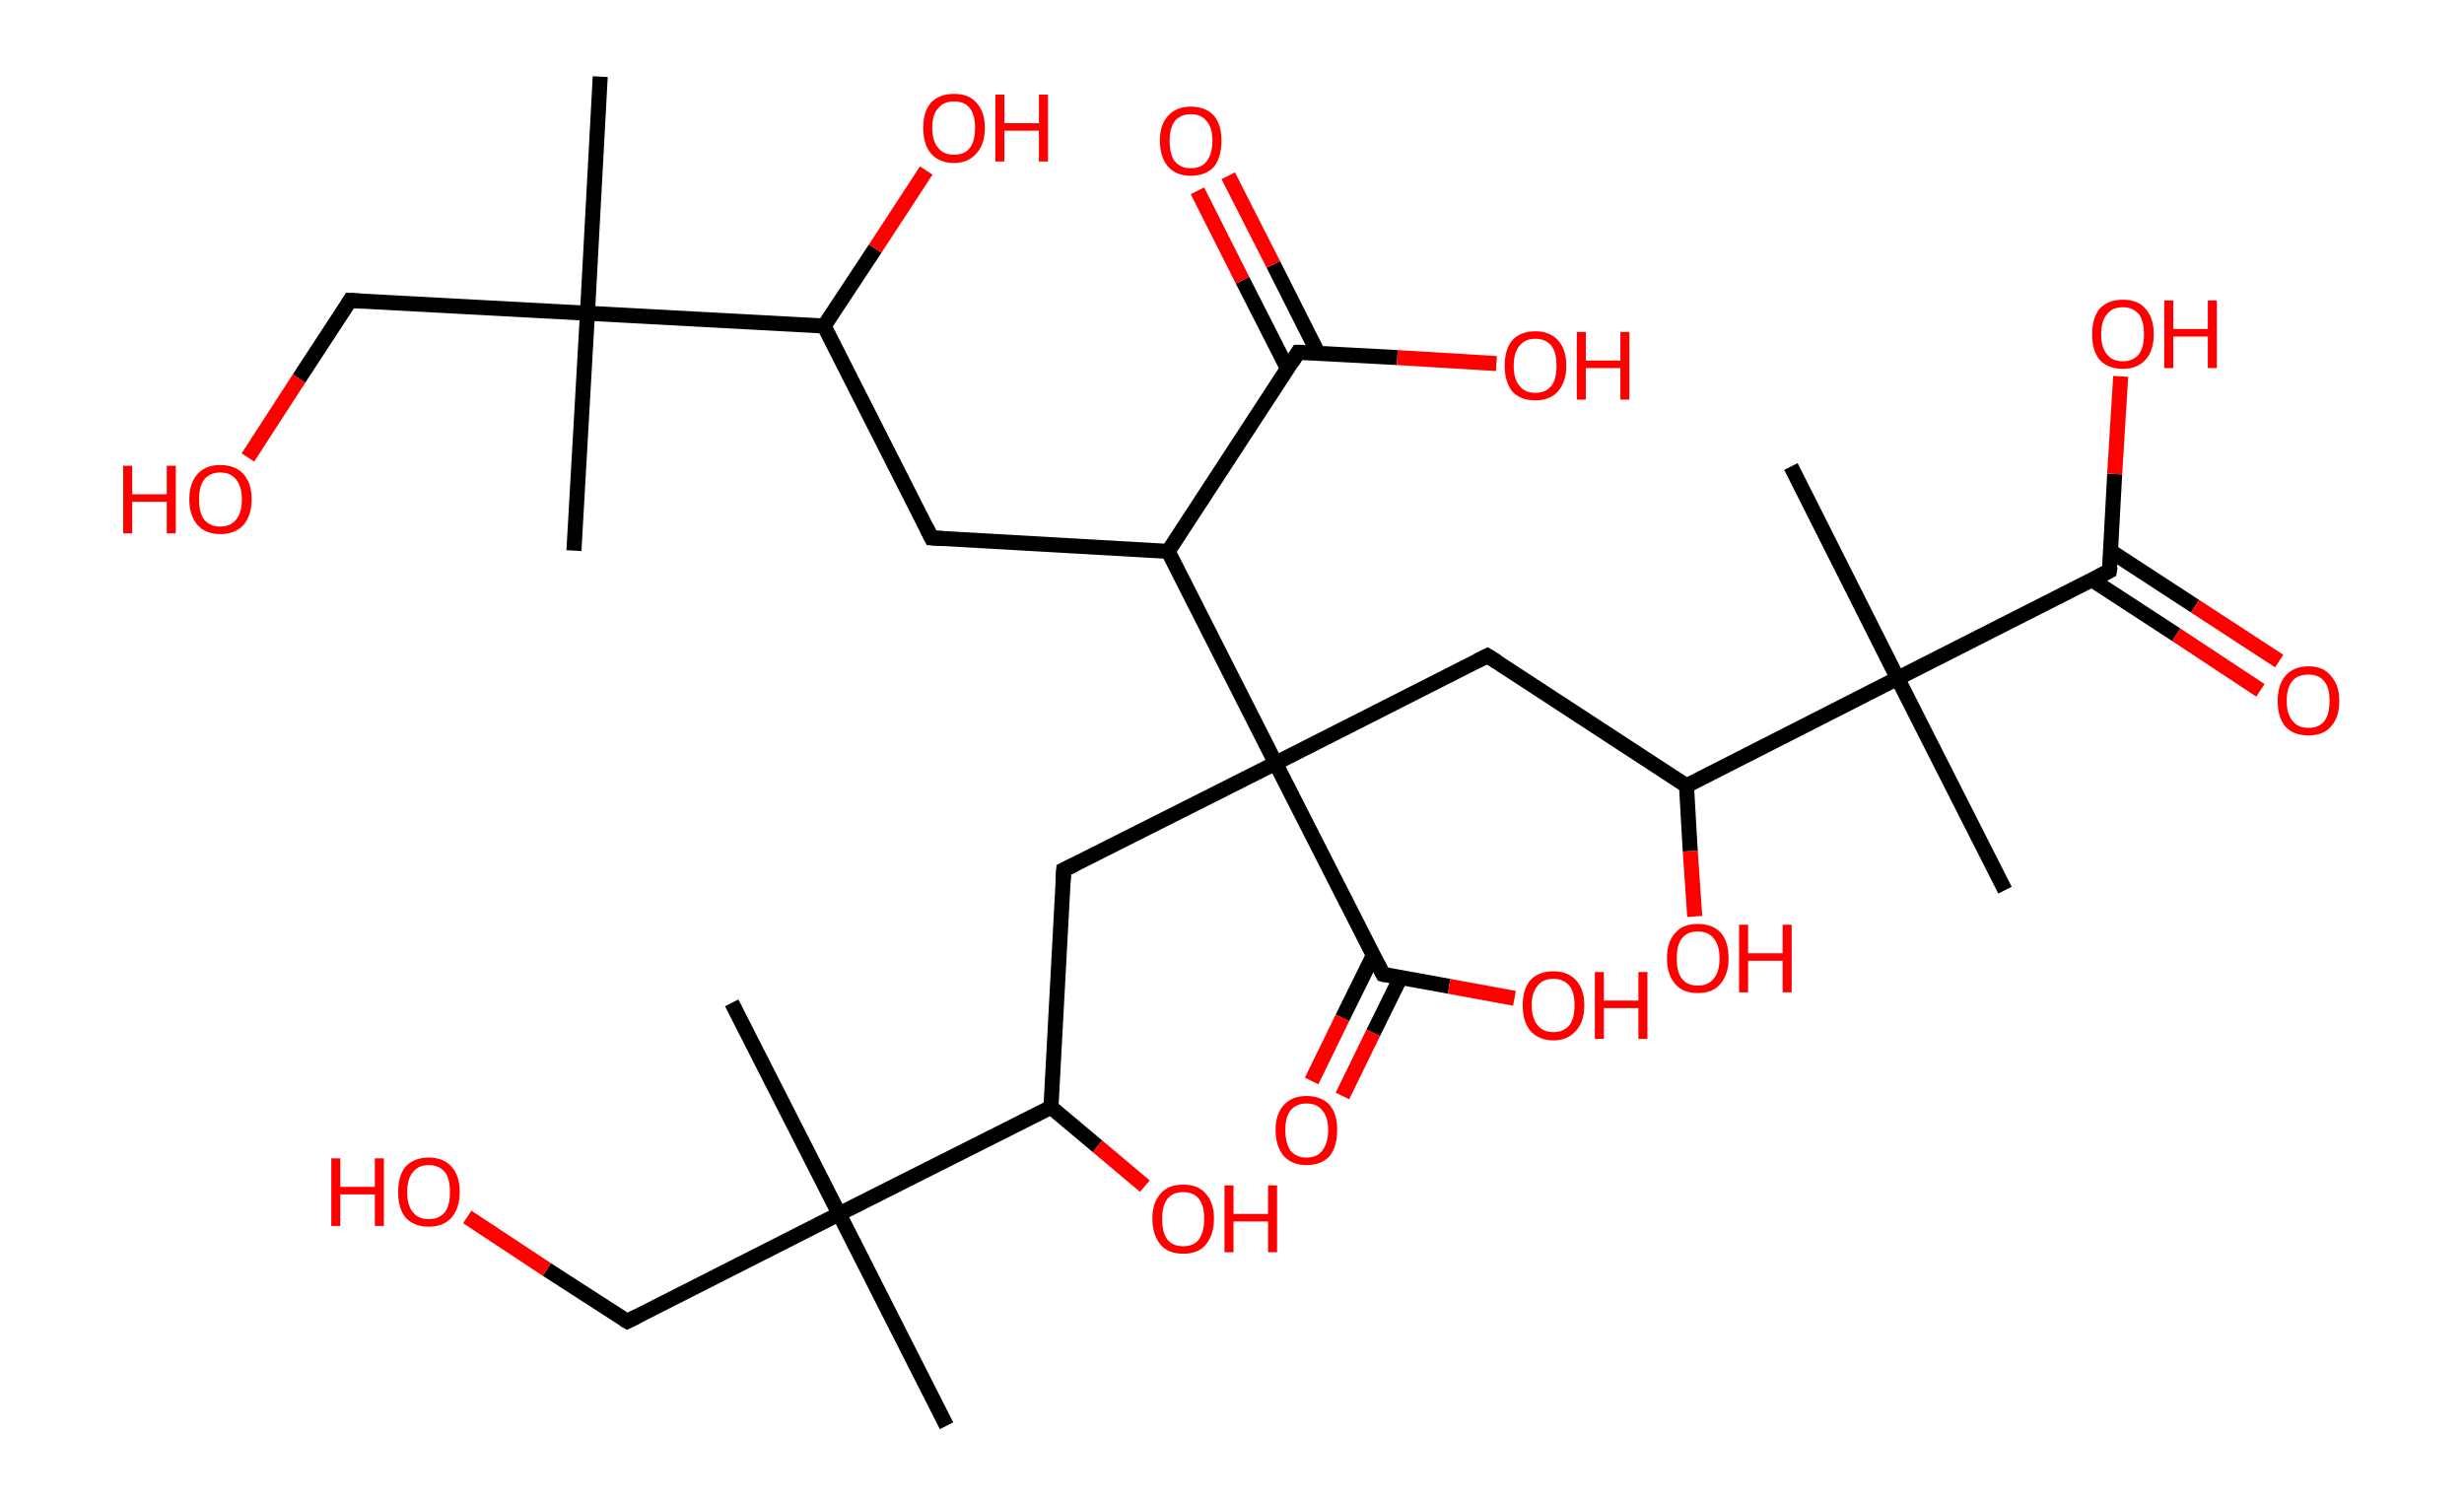 <?xml version='1.0' encoding='ASCII' standalone='yes'?>
<svg xmlns="http://www.w3.org/2000/svg" xmlns:rdkit="http://www.rdkit.org/xml" xmlns:xlink="http://www.w3.org/1999/xlink" version="1.1" baseProfile="full" xml:space="preserve" width="328px" height="200px" viewBox="0 0 328 200">
<!-- END OF HEADER -->
<rect style="opacity:1.0;fill:#FFFFFF;stroke:none" width="328.0" height="200.0" x="0.0" y="0.0"> </rect>
<path class="bond-0 atom-0 atom-1" d="M 79.9,10.2 L 78.2,41.7" style="fill:none;fill-rule:evenodd;stroke:#000000;stroke-width:2.0px;stroke-linecap:butt;stroke-linejoin:miter;stroke-opacity:1"/>
<path class="bond-1 atom-1 atom-2" d="M 78.2,41.7 L 76.4,73.3" style="fill:none;fill-rule:evenodd;stroke:#000000;stroke-width:2.0px;stroke-linecap:butt;stroke-linejoin:miter;stroke-opacity:1"/>
<path class="bond-2 atom-1 atom-3" d="M 78.2,41.7 L 46.6,40.0" style="fill:none;fill-rule:evenodd;stroke:#000000;stroke-width:2.0px;stroke-linecap:butt;stroke-linejoin:miter;stroke-opacity:1"/>
<path class="bond-3 atom-3 atom-4" d="M 46.6,40.0 L 39.8,50.4" style="fill:none;fill-rule:evenodd;stroke:#000000;stroke-width:2.0px;stroke-linecap:butt;stroke-linejoin:miter;stroke-opacity:1"/>
<path class="bond-3 atom-3 atom-4" d="M 39.8,50.4 L 33.0,60.9" style="fill:none;fill-rule:evenodd;stroke:#FF0000;stroke-width:2.0px;stroke-linecap:butt;stroke-linejoin:miter;stroke-opacity:1"/>
<path class="bond-4 atom-1 atom-5" d="M 78.2,41.7 L 109.7,43.4" style="fill:none;fill-rule:evenodd;stroke:#000000;stroke-width:2.0px;stroke-linecap:butt;stroke-linejoin:miter;stroke-opacity:1"/>
<path class="bond-5 atom-5 atom-6" d="M 109.7,43.4 L 116.5,33.1" style="fill:none;fill-rule:evenodd;stroke:#000000;stroke-width:2.0px;stroke-linecap:butt;stroke-linejoin:miter;stroke-opacity:1"/>
<path class="bond-5 atom-5 atom-6" d="M 116.5,33.1 L 123.3,22.7" style="fill:none;fill-rule:evenodd;stroke:#FF0000;stroke-width:2.0px;stroke-linecap:butt;stroke-linejoin:miter;stroke-opacity:1"/>
<path class="bond-6 atom-5 atom-7" d="M 109.7,43.4 L 124.0,71.6" style="fill:none;fill-rule:evenodd;stroke:#000000;stroke-width:2.0px;stroke-linecap:butt;stroke-linejoin:miter;stroke-opacity:1"/>
<path class="bond-7 atom-7 atom-8" d="M 124.0,71.6 L 155.5,73.4" style="fill:none;fill-rule:evenodd;stroke:#000000;stroke-width:2.0px;stroke-linecap:butt;stroke-linejoin:miter;stroke-opacity:1"/>
<path class="bond-8 atom-8 atom-9" d="M 155.5,73.4 L 172.8,46.9" style="fill:none;fill-rule:evenodd;stroke:#000000;stroke-width:2.0px;stroke-linecap:butt;stroke-linejoin:miter;stroke-opacity:1"/>
<path class="bond-9 atom-9 atom-10" d="M 175.5,47.1 L 169.5,35.2" style="fill:none;fill-rule:evenodd;stroke:#000000;stroke-width:2.0px;stroke-linecap:butt;stroke-linejoin:miter;stroke-opacity:1"/>
<path class="bond-9 atom-9 atom-10" d="M 169.5,35.2 L 163.5,23.4" style="fill:none;fill-rule:evenodd;stroke:#FF0000;stroke-width:2.0px;stroke-linecap:butt;stroke-linejoin:miter;stroke-opacity:1"/>
<path class="bond-9 atom-9 atom-10" d="M 171.4,49.1 L 165.4,37.3" style="fill:none;fill-rule:evenodd;stroke:#000000;stroke-width:2.0px;stroke-linecap:butt;stroke-linejoin:miter;stroke-opacity:1"/>
<path class="bond-9 atom-9 atom-10" d="M 165.4,37.3 L 159.4,25.4" style="fill:none;fill-rule:evenodd;stroke:#FF0000;stroke-width:2.0px;stroke-linecap:butt;stroke-linejoin:miter;stroke-opacity:1"/>
<path class="bond-10 atom-9 atom-11" d="M 172.8,46.9 L 186.0,47.6" style="fill:none;fill-rule:evenodd;stroke:#000000;stroke-width:2.0px;stroke-linecap:butt;stroke-linejoin:miter;stroke-opacity:1"/>
<path class="bond-10 atom-9 atom-11" d="M 186.0,47.6 L 199.2,48.4" style="fill:none;fill-rule:evenodd;stroke:#FF0000;stroke-width:2.0px;stroke-linecap:butt;stroke-linejoin:miter;stroke-opacity:1"/>
<path class="bond-11 atom-8 atom-12" d="M 155.5,73.4 L 169.8,101.6" style="fill:none;fill-rule:evenodd;stroke:#000000;stroke-width:2.0px;stroke-linecap:butt;stroke-linejoin:miter;stroke-opacity:1"/>
<path class="bond-12 atom-12 atom-13" d="M 169.8,101.6 L 141.6,115.8" style="fill:none;fill-rule:evenodd;stroke:#000000;stroke-width:2.0px;stroke-linecap:butt;stroke-linejoin:miter;stroke-opacity:1"/>
<path class="bond-13 atom-13 atom-14" d="M 141.6,115.8 L 139.9,147.4" style="fill:none;fill-rule:evenodd;stroke:#000000;stroke-width:2.0px;stroke-linecap:butt;stroke-linejoin:miter;stroke-opacity:1"/>
<path class="bond-14 atom-14 atom-15" d="M 139.9,147.4 L 146.1,152.6" style="fill:none;fill-rule:evenodd;stroke:#000000;stroke-width:2.0px;stroke-linecap:butt;stroke-linejoin:miter;stroke-opacity:1"/>
<path class="bond-14 atom-14 atom-15" d="M 146.1,152.6 L 152.4,157.9" style="fill:none;fill-rule:evenodd;stroke:#FF0000;stroke-width:2.0px;stroke-linecap:butt;stroke-linejoin:miter;stroke-opacity:1"/>
<path class="bond-15 atom-14 atom-16" d="M 139.9,147.4 L 111.7,161.6" style="fill:none;fill-rule:evenodd;stroke:#000000;stroke-width:2.0px;stroke-linecap:butt;stroke-linejoin:miter;stroke-opacity:1"/>
<path class="bond-16 atom-16 atom-17" d="M 111.7,161.6 L 126.0,189.8" style="fill:none;fill-rule:evenodd;stroke:#000000;stroke-width:2.0px;stroke-linecap:butt;stroke-linejoin:miter;stroke-opacity:1"/>
<path class="bond-17 atom-16 atom-18" d="M 111.7,161.6 L 97.4,133.5" style="fill:none;fill-rule:evenodd;stroke:#000000;stroke-width:2.0px;stroke-linecap:butt;stroke-linejoin:miter;stroke-opacity:1"/>
<path class="bond-18 atom-16 atom-19" d="M 111.7,161.6 L 83.5,175.9" style="fill:none;fill-rule:evenodd;stroke:#000000;stroke-width:2.0px;stroke-linecap:butt;stroke-linejoin:miter;stroke-opacity:1"/>
<path class="bond-19 atom-19 atom-20" d="M 83.5,175.9 L 72.8,169.0" style="fill:none;fill-rule:evenodd;stroke:#000000;stroke-width:2.0px;stroke-linecap:butt;stroke-linejoin:miter;stroke-opacity:1"/>
<path class="bond-19 atom-19 atom-20" d="M 72.8,169.0 L 62.2,162.0" style="fill:none;fill-rule:evenodd;stroke:#FF0000;stroke-width:2.0px;stroke-linecap:butt;stroke-linejoin:miter;stroke-opacity:1"/>
<path class="bond-20 atom-12 atom-21" d="M 169.8,101.6 L 198.0,87.3" style="fill:none;fill-rule:evenodd;stroke:#000000;stroke-width:2.0px;stroke-linecap:butt;stroke-linejoin:miter;stroke-opacity:1"/>
<path class="bond-21 atom-21 atom-22" d="M 198.0,87.3 L 224.5,104.6" style="fill:none;fill-rule:evenodd;stroke:#000000;stroke-width:2.0px;stroke-linecap:butt;stroke-linejoin:miter;stroke-opacity:1"/>
<path class="bond-22 atom-22 atom-23" d="M 224.5,104.6 L 225.0,113.3" style="fill:none;fill-rule:evenodd;stroke:#000000;stroke-width:2.0px;stroke-linecap:butt;stroke-linejoin:miter;stroke-opacity:1"/>
<path class="bond-22 atom-22 atom-23" d="M 225.0,113.3 L 225.6,122.0" style="fill:none;fill-rule:evenodd;stroke:#FF0000;stroke-width:2.0px;stroke-linecap:butt;stroke-linejoin:miter;stroke-opacity:1"/>
<path class="bond-23 atom-22 atom-24" d="M 224.5,104.6 L 252.6,90.3" style="fill:none;fill-rule:evenodd;stroke:#000000;stroke-width:2.0px;stroke-linecap:butt;stroke-linejoin:miter;stroke-opacity:1"/>
<path class="bond-24 atom-24 atom-25" d="M 252.6,90.3 L 238.4,62.1" style="fill:none;fill-rule:evenodd;stroke:#000000;stroke-width:2.0px;stroke-linecap:butt;stroke-linejoin:miter;stroke-opacity:1"/>
<path class="bond-25 atom-24 atom-26" d="M 252.6,90.3 L 266.9,118.5" style="fill:none;fill-rule:evenodd;stroke:#000000;stroke-width:2.0px;stroke-linecap:butt;stroke-linejoin:miter;stroke-opacity:1"/>
<path class="bond-26 atom-24 atom-27" d="M 252.6,90.3 L 280.8,76.0" style="fill:none;fill-rule:evenodd;stroke:#000000;stroke-width:2.0px;stroke-linecap:butt;stroke-linejoin:miter;stroke-opacity:1"/>
<path class="bond-27 atom-27 atom-28" d="M 278.5,77.2 L 289.7,84.5" style="fill:none;fill-rule:evenodd;stroke:#000000;stroke-width:2.0px;stroke-linecap:butt;stroke-linejoin:miter;stroke-opacity:1"/>
<path class="bond-27 atom-27 atom-28" d="M 289.7,84.5 L 300.9,91.9" style="fill:none;fill-rule:evenodd;stroke:#FF0000;stroke-width:2.0px;stroke-linecap:butt;stroke-linejoin:miter;stroke-opacity:1"/>
<path class="bond-27 atom-27 atom-28" d="M 281.0,73.4 L 292.2,80.7" style="fill:none;fill-rule:evenodd;stroke:#000000;stroke-width:2.0px;stroke-linecap:butt;stroke-linejoin:miter;stroke-opacity:1"/>
<path class="bond-27 atom-27 atom-28" d="M 292.2,80.7 L 303.4,88.0" style="fill:none;fill-rule:evenodd;stroke:#FF0000;stroke-width:2.0px;stroke-linecap:butt;stroke-linejoin:miter;stroke-opacity:1"/>
<path class="bond-28 atom-27 atom-29" d="M 280.8,76.0 L 281.5,63.1" style="fill:none;fill-rule:evenodd;stroke:#000000;stroke-width:2.0px;stroke-linecap:butt;stroke-linejoin:miter;stroke-opacity:1"/>
<path class="bond-28 atom-27 atom-29" d="M 281.5,63.1 L 282.3,50.1" style="fill:none;fill-rule:evenodd;stroke:#FF0000;stroke-width:2.0px;stroke-linecap:butt;stroke-linejoin:miter;stroke-opacity:1"/>
<path class="bond-29 atom-12 atom-30" d="M 169.8,101.6 L 184.1,129.7" style="fill:none;fill-rule:evenodd;stroke:#000000;stroke-width:2.0px;stroke-linecap:butt;stroke-linejoin:miter;stroke-opacity:1"/>
<path class="bond-30 atom-30 atom-31" d="M 182.8,127.2 L 178.7,135.5" style="fill:none;fill-rule:evenodd;stroke:#000000;stroke-width:2.0px;stroke-linecap:butt;stroke-linejoin:miter;stroke-opacity:1"/>
<path class="bond-30 atom-30 atom-31" d="M 178.7,135.5 L 174.6,143.9" style="fill:none;fill-rule:evenodd;stroke:#FF0000;stroke-width:2.0px;stroke-linecap:butt;stroke-linejoin:miter;stroke-opacity:1"/>
<path class="bond-30 atom-30 atom-31" d="M 186.4,130.2 L 182.8,137.5" style="fill:none;fill-rule:evenodd;stroke:#000000;stroke-width:2.0px;stroke-linecap:butt;stroke-linejoin:miter;stroke-opacity:1"/>
<path class="bond-30 atom-30 atom-31" d="M 182.8,137.5 L 178.7,145.9" style="fill:none;fill-rule:evenodd;stroke:#FF0000;stroke-width:2.0px;stroke-linecap:butt;stroke-linejoin:miter;stroke-opacity:1"/>
<path class="bond-31 atom-30 atom-32" d="M 184.1,129.7 L 192.9,131.3" style="fill:none;fill-rule:evenodd;stroke:#000000;stroke-width:2.0px;stroke-linecap:butt;stroke-linejoin:miter;stroke-opacity:1"/>
<path class="bond-31 atom-30 atom-32" d="M 192.9,131.3 L 201.6,132.9" style="fill:none;fill-rule:evenodd;stroke:#FF0000;stroke-width:2.0px;stroke-linecap:butt;stroke-linejoin:miter;stroke-opacity:1"/>
<path d="M 48.2,40.1 L 46.6,40.0 L 46.3,40.5" style="fill:none;stroke:#000000;stroke-width:2.0px;stroke-linecap:butt;stroke-linejoin:miter;stroke-opacity:1;"/>
<path d="M 123.3,70.2 L 124.0,71.6 L 125.6,71.7" style="fill:none;stroke:#000000;stroke-width:2.0px;stroke-linecap:butt;stroke-linejoin:miter;stroke-opacity:1;"/>
<path d="M 172.0,48.2 L 172.8,46.9 L 173.5,46.9" style="fill:none;stroke:#000000;stroke-width:2.0px;stroke-linecap:butt;stroke-linejoin:miter;stroke-opacity:1;"/>
<path d="M 143.0,115.1 L 141.6,115.8 L 141.5,117.4" style="fill:none;stroke:#000000;stroke-width:2.0px;stroke-linecap:butt;stroke-linejoin:miter;stroke-opacity:1;"/>
<path d="M 84.9,175.2 L 83.5,175.9 L 83.0,175.6" style="fill:none;stroke:#000000;stroke-width:2.0px;stroke-linecap:butt;stroke-linejoin:miter;stroke-opacity:1;"/>
<path d="M 196.6,88.0 L 198.0,87.3 L 199.3,88.1" style="fill:none;stroke:#000000;stroke-width:2.0px;stroke-linecap:butt;stroke-linejoin:miter;stroke-opacity:1;"/>
<path d="M 279.4,76.7 L 280.8,76.0 L 280.9,75.4" style="fill:none;stroke:#000000;stroke-width:2.0px;stroke-linecap:butt;stroke-linejoin:miter;stroke-opacity:1;"/>
<path d="M 183.4,128.3 L 184.1,129.7 L 184.5,129.8" style="fill:none;stroke:#000000;stroke-width:2.0px;stroke-linecap:butt;stroke-linejoin:miter;stroke-opacity:1;"/>
<path class="atom-4" d="M 16.4 62.0 L 17.6 62.0 L 17.6 65.8 L 22.2 65.8 L 22.2 62.0 L 23.4 62.0 L 23.4 71.0 L 22.2 71.0 L 22.2 66.8 L 17.6 66.8 L 17.6 71.0 L 16.4 71.0 L 16.4 62.0 " fill="#FF0000"/>
<path class="atom-4" d="M 25.2 66.5 Q 25.2 64.3, 26.3 63.1 Q 27.4 61.9, 29.3 61.9 Q 31.3 61.9, 32.4 63.1 Q 33.5 64.3, 33.5 66.5 Q 33.5 68.6, 32.4 69.9 Q 31.3 71.1, 29.3 71.1 Q 27.4 71.1, 26.3 69.9 Q 25.2 68.6, 25.2 66.5 M 29.3 70.1 Q 30.7 70.1, 31.4 69.2 Q 32.2 68.3, 32.2 66.5 Q 32.2 64.7, 31.4 63.8 Q 30.7 62.9, 29.3 62.9 Q 28.0 62.9, 27.2 63.8 Q 26.5 64.7, 26.5 66.5 Q 26.5 68.3, 27.2 69.2 Q 28.0 70.1, 29.3 70.1 " fill="#FF0000"/>
<path class="atom-6" d="M 122.9 17.0 Q 122.9 14.9, 123.9 13.7 Q 125.0 12.5, 127.0 12.5 Q 129.0 12.5, 130.0 13.7 Q 131.1 14.9, 131.1 17.0 Q 131.1 19.2, 130.0 20.4 Q 128.9 21.7, 127.0 21.7 Q 125.0 21.7, 123.9 20.4 Q 122.9 19.2, 122.9 17.0 M 127.0 20.6 Q 128.4 20.6, 129.1 19.7 Q 129.8 18.8, 129.8 17.0 Q 129.8 15.3, 129.1 14.4 Q 128.4 13.5, 127.0 13.5 Q 125.6 13.5, 124.9 14.4 Q 124.1 15.2, 124.1 17.0 Q 124.1 18.8, 124.9 19.7 Q 125.6 20.6, 127.0 20.6 " fill="#FF0000"/>
<path class="atom-6" d="M 132.5 12.6 L 133.7 12.6 L 133.7 16.4 L 138.3 16.4 L 138.3 12.6 L 139.5 12.6 L 139.5 21.5 L 138.3 21.5 L 138.3 17.4 L 133.7 17.4 L 133.7 21.5 L 132.5 21.5 L 132.5 12.6 " fill="#FF0000"/>
<path class="atom-10" d="M 154.4 18.7 Q 154.4 16.6, 155.5 15.4 Q 156.6 14.2, 158.5 14.2 Q 160.5 14.2, 161.6 15.4 Q 162.6 16.6, 162.6 18.7 Q 162.6 20.9, 161.6 22.2 Q 160.5 23.4, 158.5 23.4 Q 156.6 23.4, 155.5 22.2 Q 154.4 20.9, 154.4 18.7 M 158.5 22.4 Q 159.9 22.4, 160.6 21.5 Q 161.4 20.5, 161.4 18.7 Q 161.4 17.0, 160.6 16.1 Q 159.9 15.2, 158.5 15.2 Q 157.2 15.2, 156.4 16.1 Q 155.7 17.0, 155.7 18.7 Q 155.7 20.6, 156.4 21.5 Q 157.2 22.4, 158.5 22.4 " fill="#FF0000"/>
<path class="atom-11" d="M 200.3 48.7 Q 200.3 46.5, 201.3 45.3 Q 202.4 44.1, 204.4 44.1 Q 206.3 44.1, 207.4 45.3 Q 208.5 46.5, 208.5 48.7 Q 208.5 50.8, 207.4 52.1 Q 206.3 53.3, 204.4 53.3 Q 202.4 53.3, 201.3 52.1 Q 200.3 50.8, 200.3 48.7 M 204.4 52.3 Q 205.7 52.3, 206.5 51.4 Q 207.2 50.5, 207.2 48.7 Q 207.2 46.9, 206.5 46.0 Q 205.7 45.1, 204.4 45.1 Q 203.0 45.1, 202.3 46.0 Q 201.5 46.9, 201.5 48.7 Q 201.5 50.5, 202.3 51.4 Q 203.0 52.3, 204.4 52.3 " fill="#FF0000"/>
<path class="atom-11" d="M 209.9 44.2 L 211.1 44.2 L 211.1 48.0 L 215.7 48.0 L 215.7 44.2 L 216.9 44.2 L 216.9 53.2 L 215.7 53.2 L 215.7 49.0 L 211.1 49.0 L 211.1 53.2 L 209.9 53.2 L 209.9 44.2 " fill="#FF0000"/>
<path class="atom-15" d="M 153.4 162.2 Q 153.4 160.1, 154.5 158.9 Q 155.5 157.7, 157.5 157.7 Q 159.5 157.7, 160.5 158.9 Q 161.6 160.1, 161.6 162.2 Q 161.6 164.4, 160.5 165.7 Q 159.5 166.9, 157.5 166.9 Q 155.5 166.9, 154.5 165.7 Q 153.4 164.4, 153.4 162.2 M 157.5 165.9 Q 158.9 165.9, 159.6 165.0 Q 160.3 164.0, 160.3 162.2 Q 160.3 160.5, 159.6 159.6 Q 158.9 158.7, 157.5 158.7 Q 156.1 158.7, 155.4 159.6 Q 154.7 160.5, 154.7 162.2 Q 154.7 164.1, 155.4 165.0 Q 156.1 165.9, 157.5 165.9 " fill="#FF0000"/>
<path class="atom-15" d="M 163.0 157.8 L 164.2 157.8 L 164.2 161.6 L 168.8 161.6 L 168.8 157.8 L 170.0 157.8 L 170.0 166.7 L 168.8 166.7 L 168.8 162.6 L 164.2 162.6 L 164.2 166.7 L 163.0 166.7 L 163.0 157.8 " fill="#FF0000"/>
<path class="atom-20" d="M 44.1 154.2 L 45.3 154.2 L 45.3 158.0 L 49.9 158.0 L 49.9 154.2 L 51.1 154.2 L 51.1 163.2 L 49.9 163.2 L 49.9 159.0 L 45.3 159.0 L 45.3 163.2 L 44.1 163.2 L 44.1 154.2 " fill="#FF0000"/>
<path class="atom-20" d="M 53.0 158.7 Q 53.0 156.5, 54.0 155.3 Q 55.1 154.1, 57.1 154.1 Q 59.0 154.1, 60.1 155.3 Q 61.2 156.5, 61.2 158.7 Q 61.2 160.8, 60.1 162.1 Q 59.0 163.3, 57.1 163.3 Q 55.1 163.3, 54.0 162.1 Q 53.0 160.9, 53.0 158.7 M 57.1 162.3 Q 58.4 162.3, 59.2 161.4 Q 59.9 160.5, 59.9 158.7 Q 59.9 156.9, 59.2 156.0 Q 58.4 155.1, 57.1 155.1 Q 55.7 155.1, 55.0 156.0 Q 54.2 156.9, 54.2 158.7 Q 54.2 160.5, 55.0 161.4 Q 55.7 162.3, 57.1 162.3 " fill="#FF0000"/>
<path class="atom-23" d="M 221.9 127.6 Q 221.9 125.4, 223.0 124.2 Q 224.0 123.0, 226.0 123.0 Q 228.0 123.0, 229.1 124.2 Q 230.1 125.4, 230.1 127.6 Q 230.1 129.7, 229.0 131.0 Q 228.0 132.2, 226.0 132.2 Q 224.0 132.2, 223.0 131.0 Q 221.9 129.7, 221.9 127.6 M 226.0 131.2 Q 227.4 131.2, 228.1 130.3 Q 228.9 129.4, 228.9 127.6 Q 228.9 125.8, 228.1 124.9 Q 227.4 124.0, 226.0 124.0 Q 224.6 124.0, 223.9 124.9 Q 223.2 125.8, 223.2 127.6 Q 223.2 129.4, 223.9 130.3 Q 224.6 131.2, 226.0 131.2 " fill="#FF0000"/>
<path class="atom-23" d="M 231.5 123.1 L 232.7 123.1 L 232.7 126.9 L 237.3 126.9 L 237.3 123.1 L 238.5 123.1 L 238.5 132.1 L 237.3 132.1 L 237.3 127.9 L 232.7 127.9 L 232.7 132.1 L 231.5 132.1 L 231.5 123.1 " fill="#FF0000"/>
<path class="atom-28" d="M 303.2 93.3 Q 303.2 91.2, 304.2 90.0 Q 305.3 88.7, 307.3 88.7 Q 309.3 88.7, 310.3 90.0 Q 311.4 91.2, 311.4 93.3 Q 311.4 95.5, 310.3 96.7 Q 309.3 97.9, 307.3 97.9 Q 305.3 97.9, 304.2 96.7 Q 303.2 95.5, 303.2 93.3 M 307.3 96.9 Q 308.7 96.9, 309.4 96.0 Q 310.1 95.1, 310.1 93.3 Q 310.1 91.5, 309.4 90.7 Q 308.7 89.8, 307.3 89.8 Q 305.9 89.8, 305.2 90.6 Q 304.4 91.5, 304.4 93.3 Q 304.4 95.1, 305.2 96.0 Q 305.9 96.9, 307.3 96.9 " fill="#FF0000"/>
<path class="atom-29" d="M 278.5 44.5 Q 278.5 42.3, 279.5 41.1 Q 280.6 39.9, 282.6 39.9 Q 284.6 39.9, 285.6 41.1 Q 286.7 42.3, 286.7 44.5 Q 286.7 46.7, 285.6 47.9 Q 284.5 49.1, 282.6 49.1 Q 280.6 49.1, 279.5 47.9 Q 278.5 46.7, 278.5 44.5 M 282.6 48.1 Q 283.9 48.1, 284.7 47.2 Q 285.4 46.3, 285.4 44.5 Q 285.4 42.7, 284.7 41.8 Q 283.9 40.9, 282.6 40.9 Q 281.2 40.9, 280.5 41.8 Q 279.7 42.7, 279.7 44.5 Q 279.7 46.3, 280.5 47.2 Q 281.2 48.1, 282.6 48.1 " fill="#FF0000"/>
<path class="atom-29" d="M 288.1 40.0 L 289.3 40.0 L 289.3 43.8 L 293.9 43.8 L 293.9 40.0 L 295.1 40.0 L 295.1 49.0 L 293.9 49.0 L 293.9 44.8 L 289.3 44.8 L 289.3 49.0 L 288.1 49.0 L 288.1 40.0 " fill="#FF0000"/>
<path class="atom-31" d="M 169.8 150.4 Q 169.8 148.3, 170.9 147.1 Q 172.0 145.9, 173.9 145.9 Q 175.9 145.9, 177.0 147.1 Q 178.0 148.3, 178.0 150.4 Q 178.0 152.6, 177.0 153.9 Q 175.9 155.1, 173.9 155.1 Q 172.0 155.1, 170.9 153.9 Q 169.8 152.6, 169.8 150.4 M 173.9 154.1 Q 175.3 154.1, 176.0 153.2 Q 176.8 152.2, 176.8 150.4 Q 176.8 148.7, 176.0 147.8 Q 175.3 146.9, 173.9 146.9 Q 172.6 146.9, 171.8 147.8 Q 171.1 148.7, 171.1 150.4 Q 171.1 152.2, 171.8 153.2 Q 172.6 154.1, 173.9 154.1 " fill="#FF0000"/>
<path class="atom-32" d="M 202.7 133.8 Q 202.7 131.7, 203.7 130.5 Q 204.8 129.3, 206.8 129.3 Q 208.7 129.3, 209.8 130.5 Q 210.9 131.7, 210.9 133.8 Q 210.9 136.0, 209.8 137.2 Q 208.7 138.5, 206.8 138.5 Q 204.8 138.5, 203.7 137.2 Q 202.7 136.0, 202.7 133.8 M 206.8 137.4 Q 208.1 137.4, 208.9 136.5 Q 209.6 135.6, 209.6 133.8 Q 209.6 132.1, 208.9 131.2 Q 208.1 130.3, 206.8 130.3 Q 205.4 130.3, 204.7 131.2 Q 203.9 132.1, 203.9 133.8 Q 203.9 135.6, 204.7 136.5 Q 205.4 137.4, 206.8 137.4 " fill="#FF0000"/>
<path class="atom-32" d="M 212.3 129.4 L 213.5 129.4 L 213.5 133.2 L 218.1 133.2 L 218.1 129.4 L 219.3 129.4 L 219.3 138.3 L 218.1 138.3 L 218.1 134.2 L 213.5 134.2 L 213.5 138.3 L 212.3 138.3 L 212.3 129.4 " fill="#FF0000"/>
</svg>
